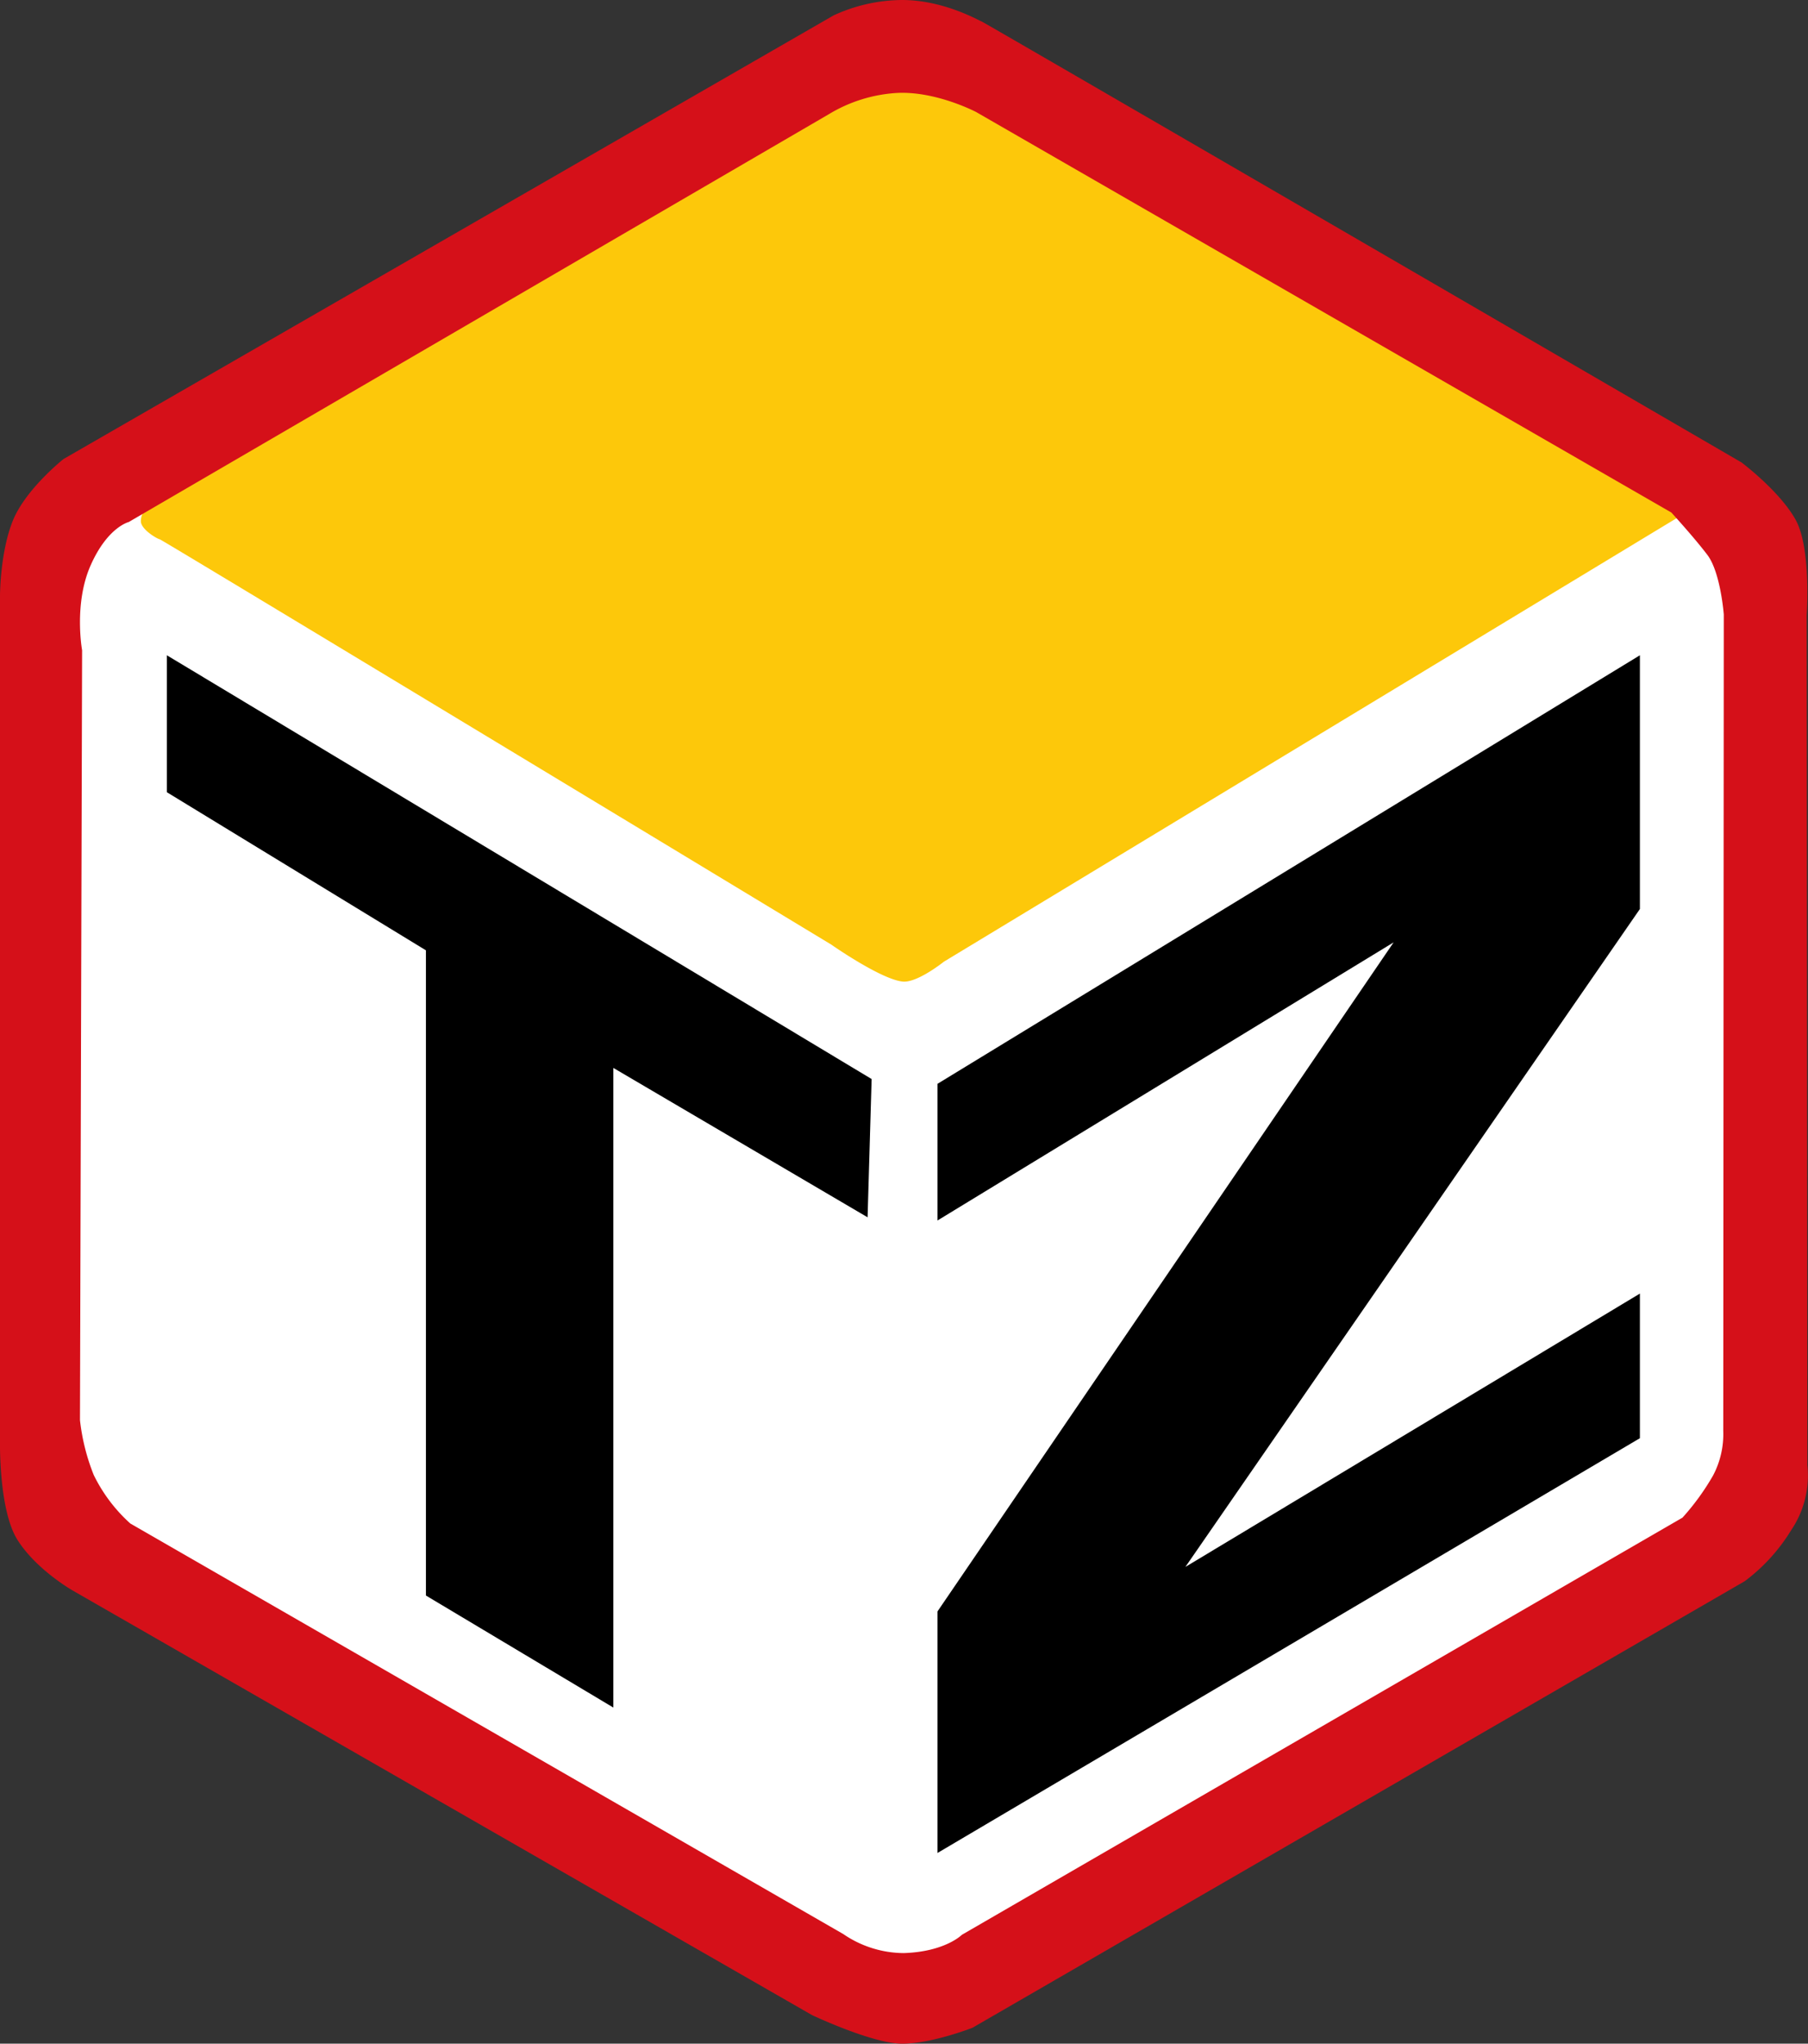 <svg id="Layer_2" data-name="Layer 2" xmlns="http://www.w3.org/2000/svg" viewBox="0 0 273.08 308.64"><rect x="0" y="0" width="273.08" height="308.64" fill="#333333" stroke="none"/><polygon points="9.85 77.85 45.37 57.36 253.21 71.76 268.08 87.6 264.25 231.6 138.76 302.16 4.57 226.32 9.85 77.85" style="fill:#fff"/><path d="M957.6,521.16c2.2.21,6.2-3,6.2-3l115-69.6L957.44,380.36,843.52,449.52a2.71,2.71,0,0,0-1,2.24c.2,1.28,2.6,2.6,2.84,2.6s101.44,61.22,101.44,61.22S954.32,520.85,957.6,521.16Z" transform="translate(-821.24 -372.92)" style="fill:#fdc80a"/><path d="M1094.22,594.2l-.1-128.4s.72-10.08-1.68-14.4-8.16-8.64-8.16-8.64-114.6-66.6-114.78-66.6-5.58-3.24-12-3.24a25,25,0,0,0-10.34,2.32l-116.32,67s-5.76,4.56-7.68,9.36-1.92,11.28-1.92,11.28V590.36s-.24,10.56,2.64,15.12,8.4,7.68,8.4,7.68l111.6,64.08s9.12,4.32,13.62,4.32,10.62-2.4,10.62-2.4l116.64-67.44a27.45,27.45,0,0,0,7-7.68A14.71,14.71,0,0,0,1094.22,594.2ZM1080,595.72a36.65,36.65,0,0,1-4.64,6.4l-108.84,63s-2.52,2.56-8.78,2.76A16.31,16.31,0,0,1,948.6,665L840.92,603a24,24,0,0,1-5.52-7.32,31.63,31.63,0,0,1-2.08-8.28l.32-116.28s-1.28-7,1.28-12.8,5.76-6.56,5.76-6.56l105.76-61.6a22.41,22.41,0,0,1,10.24-3.2c5.92-.32,12,2.88,12,2.88l105,60.48s3.44,3.76,5.44,6.4,2.48,9,2.48,9l-.08,123.28A13.42,13.42,0,0,1,1080,595.72Z" transform="translate(-821.24 -372.92)" style="fill:#d51019"/><polygon points="25.2 98.96 131.65 162.96 131.04 183.84 92.64 161.28 92.64 257.88 64.33 240.96 64.33 143.52 25.2 119.64 25.2 98.96"/><polygon points="141.6 163.68 141.6 184.32 210.49 142.32 141.6 243.36 141.6 279.84 247.69 217.2 247.69 195.36 179.04 236.64 247.69 137.28 247.69 98.96 141.6 163.68"/></svg>